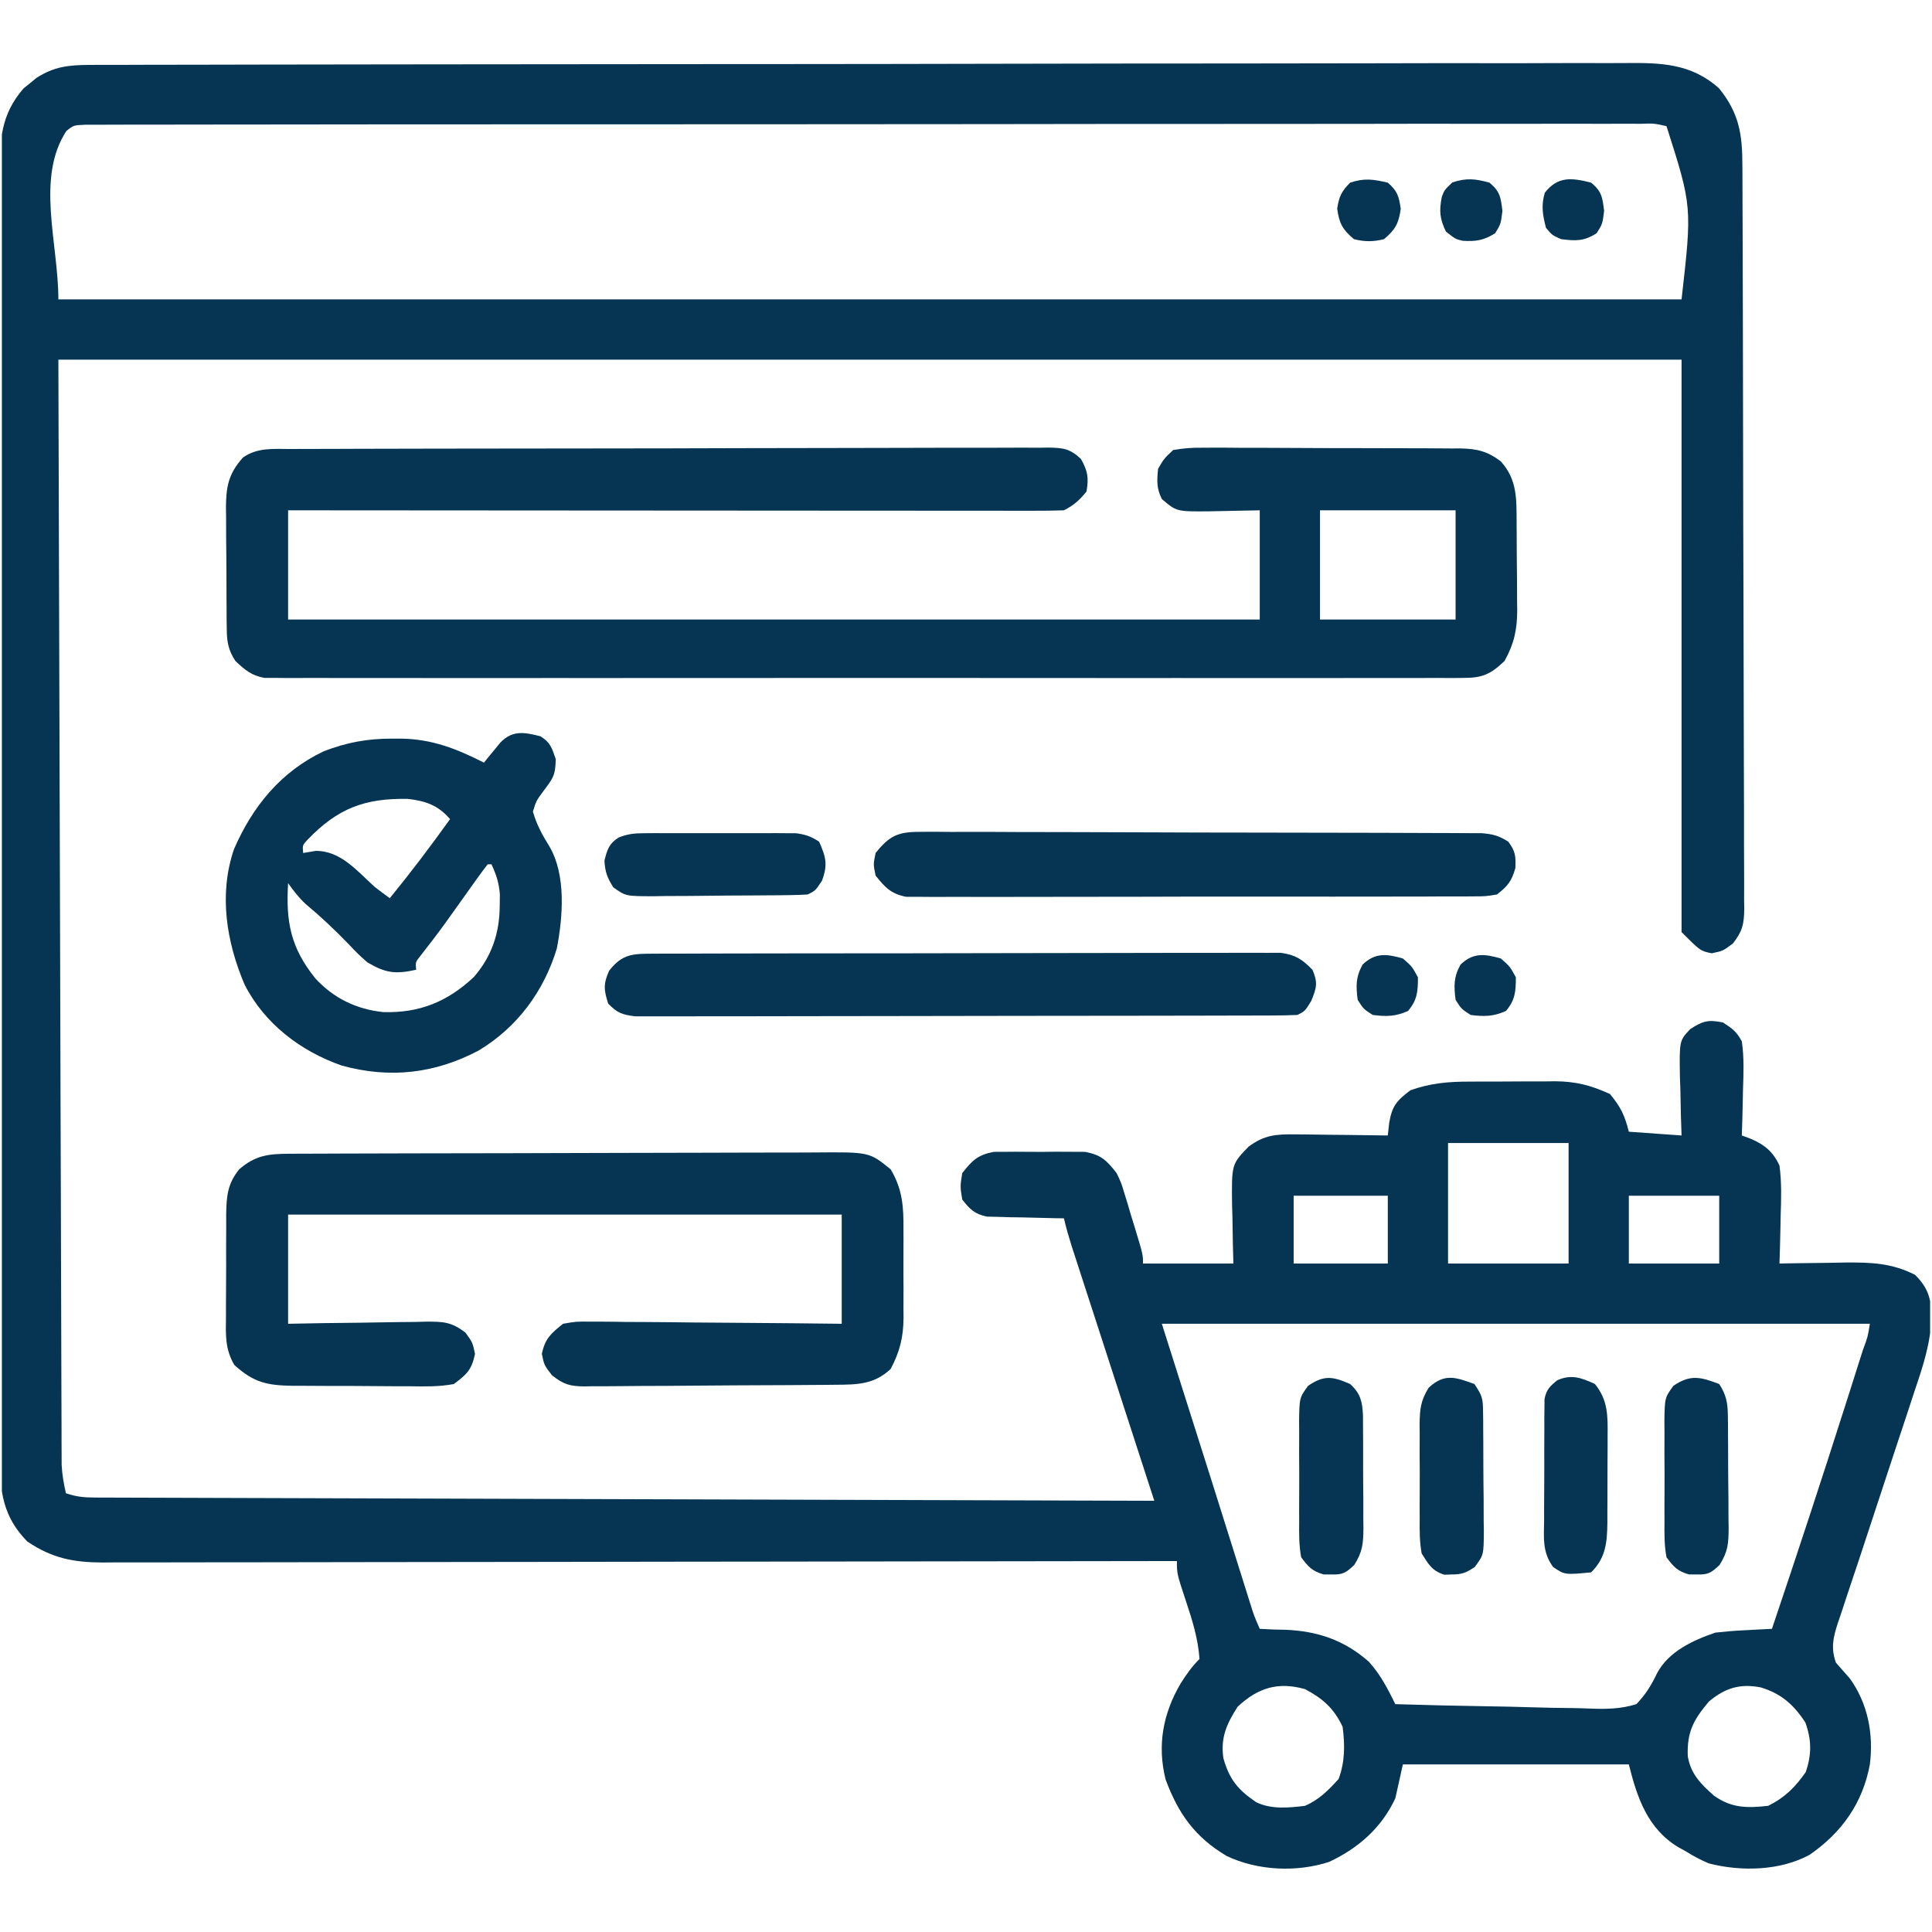 <svg width="513" height="513" viewBox="0 0 513 513" fill="none" xmlns="http://www.w3.org/2000/svg">
<g clip-path="url(#clip0_221_115)">
<path d="M23.803 17.237C24.531 17.233 25.26 17.229 26.011 17.225C28.46 17.213 30.909 17.216 33.358 17.219C35.129 17.214 36.9 17.208 38.671 17.201C43.543 17.185 48.415 17.181 53.287 17.18C58.539 17.176 63.792 17.161 69.044 17.148C80.532 17.12 92.019 17.108 103.507 17.1C110.679 17.094 117.851 17.086 125.023 17.077C144.878 17.052 164.733 17.032 184.587 17.025C185.858 17.024 187.129 17.024 188.439 17.024C189.713 17.023 190.986 17.023 192.299 17.022C194.881 17.021 197.462 17.02 200.044 17.02C201.964 17.019 201.964 17.019 203.924 17.018C224.674 17.01 245.425 16.975 266.175 16.929C287.476 16.881 308.777 16.857 330.078 16.854C342.039 16.852 354 16.841 365.961 16.805C376.146 16.774 386.331 16.764 396.515 16.78C401.712 16.788 406.907 16.786 412.104 16.758C416.863 16.732 421.621 16.735 426.381 16.759C428.1 16.763 429.819 16.757 431.539 16.739C440.978 16.65 449.092 16.812 456.5 23.5C461.796 30.099 462.649 35.652 462.654 43.996C462.658 44.861 462.662 45.727 462.667 46.619C462.68 49.524 462.687 52.43 462.693 55.336C462.701 57.417 462.709 59.498 462.717 61.579C462.744 68.416 462.759 75.253 462.773 82.09C462.779 84.442 462.784 86.795 462.789 89.147C462.811 98.93 462.83 108.712 462.841 118.494C462.857 132.522 462.89 146.549 462.947 160.577C462.986 170.437 463.006 180.297 463.011 190.157C463.015 196.049 463.027 201.94 463.059 207.832C463.089 213.372 463.095 218.911 463.084 224.451C463.083 226.485 463.092 228.52 463.109 230.554C463.132 233.329 463.124 236.102 463.108 238.877C463.122 239.685 463.136 240.493 463.15 241.325C463.092 245.379 462.681 247.269 460.149 250.5C457.5 252.5 457.5 252.5 454.5 253.125C451.5 252.5 451.5 252.5 446.5 247.5C446.5 197.34 446.5 147.18 446.5 95.5C304.27 95.5 162.04 95.5 15.5 95.5C15.644 144.237 15.789 192.974 15.937 243.188C15.98 258.595 16.023 274.003 16.068 289.878C16.111 303.649 16.111 303.649 16.156 317.42C16.176 323.57 16.193 329.72 16.208 335.87C16.226 342.958 16.247 350.047 16.272 357.135C16.285 360.763 16.296 364.391 16.303 368.019C16.311 371.9 16.326 375.78 16.342 379.661C16.343 380.798 16.344 381.935 16.345 383.106C16.35 384.148 16.355 385.189 16.361 386.262C16.364 387.159 16.366 388.057 16.369 388.981C16.504 391.573 16.928 393.972 17.5 396.5C20.421 397.474 22.294 397.629 25.335 397.639C26.338 397.644 27.34 397.65 28.373 397.655C29.477 397.656 30.581 397.657 31.718 397.658C33.474 397.666 33.474 397.666 35.265 397.673C38.519 397.686 41.773 397.694 45.027 397.701C48.535 397.709 52.042 397.722 55.549 397.735C61.627 397.757 67.705 397.775 73.783 397.791C82.571 397.814 91.359 397.842 100.147 397.871C114.404 397.919 128.661 397.962 142.919 398.003C156.77 398.042 170.621 398.083 184.472 398.128C185.752 398.132 185.752 398.132 187.059 398.136C191.34 398.15 195.622 398.163 199.903 398.177C235.436 398.291 270.968 398.398 306.5 398.5C306.214 397.619 305.928 396.739 305.633 395.831C302.939 387.533 300.246 379.235 297.555 370.936C296.171 366.669 294.787 362.402 293.402 358.136C292.065 354.019 290.729 349.902 289.395 345.784C288.885 344.213 288.375 342.643 287.865 341.072C287.15 338.872 286.437 336.672 285.725 334.472C285.318 333.219 284.912 331.967 284.493 330.676C283.747 328.29 283.062 325.934 282.5 323.5C281.486 323.486 281.486 323.486 280.452 323.472C277.384 323.418 274.317 323.334 271.25 323.25C270.186 323.236 269.123 323.222 268.027 323.207C267.002 323.175 265.978 323.143 264.922 323.109C263.508 323.078 263.508 323.078 262.065 323.046C258.764 322.343 257.554 321.136 255.5 318.5C254.937 315.062 254.937 315.062 255.5 311.5C258.117 308.145 259.61 306.673 263.834 305.853C265.075 305.847 266.315 305.842 267.594 305.836C268.263 305.831 268.932 305.826 269.621 305.821C271.03 305.818 272.439 305.827 273.847 305.848C275.995 305.875 278.137 305.848 280.285 305.816C281.659 305.82 283.032 305.826 284.406 305.836C285.647 305.842 286.888 305.847 288.166 305.853C292.431 306.681 293.845 308.113 296.5 311.5C297.71 314.055 297.71 314.055 298.519 316.73C298.819 317.698 299.119 318.665 299.428 319.662C299.72 320.66 300.012 321.659 300.312 322.688C300.624 323.697 300.935 324.707 301.256 325.748C303.5 333.122 303.5 333.122 303.5 335.5C311.42 335.5 319.34 335.5 327.5 335.5C327.453 333.765 327.407 332.03 327.359 330.242C327.322 327.953 327.285 325.664 327.25 323.375C327.2 321.662 327.2 321.662 327.148 319.914C327.023 309.144 327.023 309.144 331.5 304.5C335.693 301.357 338.808 301.145 343.988 301.207C344.691 301.211 345.394 301.216 346.119 301.22C348.35 301.237 350.581 301.274 352.812 301.312C354.331 301.328 355.85 301.341 357.369 301.354C361.08 301.386 364.79 301.438 368.5 301.5C368.621 300.403 368.742 299.306 368.867 298.176C369.653 293.611 370.846 292.28 374.5 289.5C379.848 287.593 384.618 287.193 390.215 287.199C391.437 287.193 391.436 287.193 392.683 287.186C394.397 287.181 396.11 287.18 397.824 287.184C400.427 287.188 403.028 287.164 405.631 287.139C407.305 287.136 408.978 287.136 410.652 287.137C411.42 287.128 412.188 287.118 412.979 287.109C418.436 287.155 422.527 288.205 427.5 290.5C430.339 293.921 431.418 296.174 432.5 300.5C437.12 300.83 441.74 301.16 446.5 301.5C446.442 299.753 446.384 298.007 446.324 296.207C446.277 293.909 446.232 291.611 446.187 289.312C446.145 288.162 446.104 287.012 446.06 285.826C445.922 276.293 445.922 276.293 448.832 273.238C452.135 271.086 453.635 270.695 457.5 271.5C460.053 273.164 461.085 273.897 462.5 276.5C463.124 280.785 462.97 284.994 462.812 289.312C462.79 290.482 462.767 291.652 462.744 292.857C462.685 295.74 462.603 298.619 462.5 301.5C463.651 301.924 463.651 301.924 464.825 302.357C468.565 303.955 470.825 305.826 472.5 309.5C473.101 313.976 472.971 318.369 472.812 322.875C472.79 324.088 472.767 325.301 472.744 326.551C472.685 329.535 472.603 332.517 472.5 335.5C473.306 335.484 474.112 335.469 474.943 335.452C478.629 335.39 482.314 335.351 486 335.312C487.902 335.275 487.902 335.275 489.844 335.236C496.783 335.182 502.259 335.342 508.5 338.5C511.914 341.914 512.743 344.66 512.854 349.346C512.743 356.482 510.602 362.757 508.336 369.469C507.9 370.797 507.466 372.126 507.034 373.455C505.896 376.938 504.739 380.414 503.578 383.889C502.42 387.365 501.279 390.847 500.137 394.328C498.385 399.659 496.632 404.988 494.874 410.316C494.269 412.151 494.269 412.151 493.652 414.022C492.601 417.193 491.54 420.36 490.477 423.527C489.914 425.237 489.351 426.946 488.789 428.656C488.534 429.4 488.279 430.143 488.017 430.909C486.757 434.788 486.088 437.603 487.5 441.5C488.718 442.883 489.937 444.266 491.156 445.648C495.97 452.281 497.525 460.491 496.5 468.5C494.611 478.754 489.056 486.593 480.5 492.5C472.693 496.759 462.272 497.004 453.711 494.773C451.495 493.837 449.535 492.779 447.5 491.5C446.878 491.161 446.257 490.822 445.617 490.473C437.461 485.512 434.717 477.369 432.5 468.5C412.7 468.5 392.9 468.5 372.5 468.5C371.84 471.47 371.18 474.44 370.5 477.5C366.859 485.327 360.682 490.746 352.937 494.375C344.335 497.208 333.857 496.715 325.707 492.809C317.344 487.85 312.877 481.626 309.5 472.5C307.232 463.414 308.798 455.001 313.5 447C315.053 444.546 316.444 442.556 318.5 440.5C318.13 435.148 316.619 430.3 314.937 425.25C312.5 417.891 312.5 417.891 312.5 414.5C311.881 414.501 311.262 414.502 310.624 414.503C273.932 414.571 237.239 414.622 200.547 414.653C196.141 414.657 191.735 414.661 187.329 414.665C186.452 414.666 185.575 414.666 184.671 414.667C170.469 414.68 156.268 414.704 142.066 414.731C127.494 414.76 112.921 414.776 98.348 414.782C89.356 414.786 80.365 414.799 71.373 414.824C65.207 414.84 59.04 414.844 52.874 414.841C49.316 414.839 45.759 414.842 42.202 414.858C38.342 414.875 34.483 414.869 30.623 414.861C29.503 414.87 28.382 414.878 27.227 414.887C19.405 414.842 13.857 413.76 7.25 409.312C-0.267 401.625 -0.076 393.965 -0.008 383.735C-0.013 382.228 -0.019 380.721 -0.027 379.215C-0.044 375.087 -0.035 370.959 -0.023 366.831C-0.014 362.374 -0.028 357.917 -0.039 353.46C-0.057 344.734 -0.053 336.008 -0.041 327.282C-0.032 320.19 -0.031 313.098 -0.035 306.006C-0.036 304.996 -0.037 303.987 -0.037 302.947C-0.039 300.896 -0.04 298.845 -0.041 296.793C-0.053 277.563 -0.039 258.333 -0.018 239.103C-0 222.605 -0.003 206.107 -0.022 189.609C-0.043 170.447 -0.051 151.286 -0.039 132.124C-0.038 130.081 -0.037 128.037 -0.035 125.994C-0.035 124.989 -0.034 123.983 -0.034 122.947C-0.03 115.864 -0.036 108.781 -0.045 101.698C-0.057 93.065 -0.054 84.433 -0.032 75.8C-0.022 71.396 -0.018 66.992 -0.031 62.588C-0.043 58.555 -0.036 54.523 -0.015 50.49C-0.01 49.032 -0.013 47.575 -0.022 46.117C-0.078 37.151 0.184 30.501 6.246 23.477C6.804 23.031 7.362 22.584 7.937 22.125C8.493 21.663 9.048 21.202 9.621 20.727C14.282 17.684 18.285 17.248 23.803 17.237ZM17.627 34.774C9.466 47.271 15.5 64.575 15.5 79.5C157.73 79.5 299.96 79.5 446.5 79.5C449.307 54.814 449.307 54.814 442.5 33.5C439.203 32.752 439.203 32.752 435.41 32.876C434.692 32.87 433.974 32.863 433.234 32.856C430.816 32.84 428.399 32.859 425.98 32.879C424.234 32.874 422.488 32.868 420.742 32.859C415.934 32.842 411.126 32.856 406.318 32.876C401.136 32.891 395.955 32.878 390.774 32.868C380.62 32.853 370.466 32.866 360.312 32.887C348.497 32.911 336.681 32.909 324.866 32.907C303.79 32.903 282.714 32.924 261.638 32.958C241.169 32.991 220.7 33.005 200.232 32.999C177.961 32.992 155.691 32.995 133.42 33.014C131.655 33.016 131.655 33.016 129.854 33.017C127.491 33.02 125.127 33.022 122.763 33.024C114.52 33.031 106.276 33.031 98.033 33.03C87.993 33.029 77.953 33.038 67.912 33.062C62.786 33.074 57.66 33.081 52.533 33.075C47.846 33.07 43.159 33.078 38.472 33.098C36.771 33.103 35.07 33.103 33.369 33.097C31.067 33.09 28.766 33.101 26.464 33.117C24.541 33.119 24.541 33.119 22.58 33.122C19.553 33.255 19.553 33.255 17.627 34.774ZM384.5 303.5C384.5 314.06 384.5 324.62 384.5 335.5C395.06 335.5 405.62 335.5 416.5 335.5C416.5 324.94 416.5 314.38 416.5 303.5C405.94 303.5 395.38 303.5 384.5 303.5ZM343.5 317.5C343.5 323.44 343.5 329.38 343.5 335.5C351.75 335.5 360 335.5 368.5 335.5C368.5 329.56 368.5 323.62 368.5 317.5C360.25 317.5 352 317.5 343.5 317.5ZM432.5 317.5C432.5 323.44 432.5 329.38 432.5 335.5C440.42 335.5 448.34 335.5 456.5 335.5C456.5 329.56 456.5 323.62 456.5 317.5C448.58 317.5 440.66 317.5 432.5 317.5ZM308.5 351.5C312.79 365.03 317.08 378.56 321.5 392.5C326.973 409.868 326.973 409.868 329.012 416.366C329.751 418.722 330.492 421.078 331.234 423.434C331.451 424.126 331.667 424.818 331.89 425.531C333.01 429.088 333.01 429.088 334.5 432.5C336.767 432.656 339.04 432.722 341.312 432.75C349.826 433.098 356.966 435.488 363.469 441.242C366.581 444.675 368.447 448.352 370.5 452.5C378.723 452.755 386.945 452.951 395.171 453.07C398.991 453.127 402.809 453.205 406.628 453.33C410.318 453.45 414.005 453.515 417.696 453.544C419.1 453.564 420.504 453.603 421.907 453.663C426.312 453.843 430.277 453.824 434.5 452.5C437.001 449.896 438.48 447.467 440.033 444.216C443.122 438.495 449.52 435.533 455.5 433.5C458.128 433.211 460.679 432.996 463.312 432.875C464.005 432.836 464.698 432.798 465.412 432.758C467.107 432.664 468.804 432.581 470.5 432.5C477.251 412.49 483.848 392.437 490.25 372.312C490.563 371.328 490.877 370.344 491.2 369.33C492.088 366.539 492.974 363.748 493.859 360.957C494.127 360.114 494.396 359.271 494.672 358.402C495.94 355.013 495.94 355.012 496.5 351.5C434.46 351.5 372.42 351.5 308.5 351.5ZM328.625 453.188C325.722 457.712 324.044 461.402 324.844 466.836C326.419 472.481 328.693 475.227 333.5 478.5C337.477 480.489 342.176 480.031 346.5 479.5C350.278 477.865 352.698 475.379 355.437 472.375C357.139 467.77 357.134 463.342 356.5 458.5C354.189 453.612 351.257 451.018 346.5 448.5C339.271 446.492 333.988 448.174 328.625 453.188ZM453.75 451.812C449.655 456.704 447.914 459.868 448.148 466.289C448.9 471.014 451.656 473.757 455.125 476.812C459.781 480.121 463.895 480.121 469.5 479.5C473.925 477.288 476.695 474.552 479.5 470.5C481.054 465.837 481.044 462.012 479.375 457.375C476.274 452.621 472.96 449.705 467.562 448.062C462.049 446.968 458.052 448.195 453.75 451.812Z" fill="#053553"/>
<path d="M77.154 119.226C78.037 119.221 78.92 119.215 79.829 119.21C82.792 119.195 85.755 119.194 88.719 119.194C90.841 119.186 92.963 119.178 95.085 119.168C100.854 119.146 106.622 119.138 112.391 119.132C115.992 119.129 119.594 119.123 123.195 119.115C135.753 119.091 148.31 119.078 160.867 119.074C172.585 119.071 184.302 119.041 196.02 118.999C206.072 118.964 216.123 118.949 226.175 118.948C232.183 118.947 238.19 118.939 244.197 118.91C249.844 118.884 255.491 118.882 261.138 118.898C263.213 118.9 265.289 118.893 267.364 118.877C270.192 118.857 273.018 118.867 275.846 118.885C276.672 118.872 277.498 118.859 278.349 118.845C282.279 118.903 284.09 119.117 287.01 121.847C288.832 125.091 289.124 126.835 288.5 130.5C286.633 132.803 285.144 134.178 282.5 135.5C279.804 135.596 277.135 135.63 274.439 135.62C273.175 135.621 273.175 135.621 271.885 135.623C269.044 135.624 266.204 135.619 263.363 135.613C261.333 135.613 259.303 135.613 257.273 135.614C251.749 135.614 246.224 135.608 240.7 135.601C234.932 135.595 229.163 135.595 223.395 135.593C212.466 135.59 201.537 135.582 190.607 135.572C178.167 135.561 165.727 135.555 153.287 135.55C127.692 135.54 102.096 135.522 76.5 135.5C76.5 145.07 76.5 154.64 76.5 164.5C161.64 164.5 246.78 164.5 334.5 164.5C334.5 154.93 334.5 145.36 334.5 135.5C327.814 135.618 327.814 135.618 321.128 135.77C312.415 135.848 312.415 135.848 308.5 132.5C307.073 129.647 307.19 127.665 307.5 124.5C309.026 121.839 309.026 121.839 311.5 119.5C314.335 119.005 316.57 118.834 319.402 118.885C320.195 118.879 320.987 118.874 321.803 118.868C324.42 118.856 327.036 118.88 329.652 118.906C331.473 118.908 333.294 118.908 335.115 118.906C338.931 118.908 342.746 118.926 346.561 118.958C351.449 118.998 356.335 119.002 361.222 118.994C364.982 118.991 368.742 119.004 372.503 119.021C374.304 119.028 376.106 119.031 377.908 119.03C380.428 119.032 382.948 119.053 385.469 119.08C386.582 119.076 386.582 119.076 387.719 119.071C392.155 119.144 394.95 119.813 398.5 122.5C402.941 127.417 402.669 132.594 402.703 138.957C402.709 139.778 402.715 140.599 402.72 141.445C402.73 143.181 402.736 144.917 402.74 146.653C402.75 149.293 402.781 151.932 402.813 154.572C402.819 156.263 402.824 157.954 402.828 159.644C402.841 160.427 402.853 161.21 402.866 162.016C402.845 167.139 402.06 170.934 399.5 175.5C395.934 178.928 393.721 180 388.792 180.003C387.646 180.014 386.5 180.024 385.319 180.035C384.065 180.026 382.811 180.017 381.518 180.008C380.169 180.012 378.819 180.019 377.47 180.027C373.762 180.044 370.055 180.035 366.348 180.023C362.349 180.014 358.35 180.028 354.351 180.039C346.518 180.057 338.686 180.053 330.853 180.041C324.487 180.032 318.122 180.031 311.757 180.035C310.851 180.036 309.946 180.036 309.013 180.037C307.174 180.038 305.335 180.04 303.495 180.041C286.243 180.052 268.99 180.039 251.737 180.018C236.929 180 222.121 180.003 207.312 180.021C190.122 180.043 172.931 180.051 155.741 180.039C153.908 180.038 152.076 180.036 150.243 180.035C149.342 180.035 148.44 180.034 147.511 180.033C141.152 180.03 134.794 180.036 128.435 180.045C120.687 180.056 112.94 180.053 105.193 180.032C101.238 180.021 97.285 180.017 93.331 180.031C89.712 180.043 86.094 180.036 82.476 180.015C80.544 180.008 78.612 180.021 76.681 180.035C75.535 180.024 74.389 180.014 73.208 180.003C72.219 180.003 71.231 180.002 70.212 180.001C66.734 179.358 65.05 177.898 62.5 175.5C60.641 172.663 60.243 170.464 60.21 167.102C60.197 166.241 60.184 165.38 60.171 164.492C60.169 163.569 60.166 162.646 60.164 161.695C60.157 160.739 60.151 159.782 60.144 158.796C60.134 156.774 60.129 154.751 60.13 152.729C60.125 149.643 60.089 146.558 60.051 143.473C60.045 141.505 60.041 139.538 60.039 137.57C60.025 136.651 60.01 135.732 59.996 134.786C60.035 129.219 60.646 125.831 64.5 121.5C68.322 118.776 72.656 119.213 77.154 119.226ZM350.5 135.5C350.5 145.07 350.5 154.64 350.5 164.5C362.38 164.5 374.26 164.5 386.5 164.5C386.5 154.93 386.5 145.36 386.5 135.5C374.62 135.5 362.74 135.5 350.5 135.5Z" fill="#053553"/>
<path d="M76.85 306.353C77.497 306.349 78.144 306.345 78.81 306.342C80.982 306.331 83.153 306.327 85.325 306.323C86.88 306.317 88.436 306.31 89.992 306.303C95.104 306.282 100.216 306.272 105.328 306.262C107.088 306.258 108.848 306.254 110.609 306.249C118.879 306.23 127.149 306.216 135.419 306.208C144.963 306.198 154.507 306.172 164.052 306.131C171.43 306.101 178.808 306.086 186.187 306.083C190.593 306.081 194.999 306.072 199.405 306.047C203.552 306.023 207.698 306.019 211.845 306.029C213.364 306.03 214.884 306.023 216.403 306.01C230.843 305.886 230.843 305.886 236.5 310.5C239.661 315.772 239.944 320.504 239.898 326.469C239.903 327.727 239.903 327.727 239.907 329.012C239.909 330.776 239.903 332.541 239.891 334.306C239.875 336.992 239.891 339.677 239.91 342.363C239.908 344.086 239.904 345.809 239.898 347.531C239.904 348.326 239.91 349.121 239.917 349.94C239.851 355.181 238.939 358.84 236.5 363.5C232.105 367.62 227.648 367.659 221.895 367.693C221.122 367.701 220.349 367.709 219.553 367.718C216.996 367.742 214.44 367.759 211.883 367.773C211.009 367.779 210.135 367.784 209.235 367.79C204.613 367.816 199.991 367.836 195.368 367.85C191.543 367.863 187.717 367.891 183.892 367.932C179.272 367.981 174.652 368.006 170.032 368.013C168.272 368.02 166.512 368.035 164.752 368.059C162.289 368.091 159.827 368.091 157.364 368.084C156.275 368.108 156.275 368.108 155.165 368.133C151.278 368.085 149.628 367.602 146.547 365.151C144.5 362.5 144.5 362.5 143.875 359.5C144.724 355.425 146.276 354.091 149.5 351.5C152.91 350.899 152.91 350.899 156.86 350.932C157.583 350.932 158.305 350.931 159.05 350.93C161.426 350.934 163.8 350.972 166.176 351.012C167.827 351.021 169.479 351.028 171.131 351.033C175.47 351.052 179.808 351.101 184.147 351.157C188.577 351.208 193.008 351.231 197.439 351.256C206.126 351.309 214.813 351.397 223.5 351.5C223.5 341.93 223.5 332.36 223.5 322.5C174.99 322.5 126.48 322.5 76.5 322.5C76.5 332.07 76.5 341.64 76.5 351.5C79.618 351.442 82.736 351.384 85.949 351.324C88.974 351.285 91.999 351.255 95.024 351.225C97.124 351.2 99.224 351.166 101.324 351.123C104.345 351.062 107.365 351.034 110.386 351.012C111.323 350.986 112.26 350.96 113.225 350.934C117.81 350.932 119.837 350.998 123.593 353.843C125.5 356.5 125.5 356.5 126.125 359.5C125.245 363.721 123.978 364.928 120.5 367.5C116.677 368.229 112.912 368.153 109.031 368.094C107.361 368.094 107.361 368.094 105.658 368.094C103.308 368.089 100.958 368.071 98.608 368.042C95.013 368 91.419 368.001 87.824 368.008C85.539 367.997 83.254 367.984 80.969 367.969C79.894 367.969 78.82 367.968 77.714 367.968C70.851 367.859 67.372 367.101 62.218 362.434C59.72 358.168 59.944 354.422 60.004 349.563C60.002 348.605 60.001 347.647 59.999 346.66C60.001 344.64 60.013 342.619 60.033 340.599C60.062 337.511 60.054 334.424 60.041 331.336C60.047 329.37 60.055 327.404 60.066 325.438C60.063 324.517 60.06 323.596 60.057 322.647C60.129 317.782 60.33 314.444 63.5 310.5C67.767 306.766 71.294 306.373 76.85 306.353Z" fill="#053553"/>
<path d="M143.5 195.5C146.175 197.161 146.52 198.557 147.563 201.563C147.492 206.031 146.764 206.749 144.188 210.188C142.376 212.664 142.376 212.664 141.5 215.5C142.501 218.99 143.968 221.66 145.879 224.738C150.339 232.336 149.485 243.393 147.852 251.863C144.386 263.283 137.316 272.813 127.051 278.969C115.446 285.082 103.504 286.446 90.75 282.938C79.864 279.155 70.199 271.806 64.93 261.399C60.122 250.106 58.05 237.42 62.125 225.5C67.057 214.102 74.614 204.884 85.91 199.508C92.117 197.093 97.651 196.112 104.25 196.125C105.039 196.125 105.827 196.125 106.639 196.126C114.843 196.285 121.264 198.832 128.5 202.5C128.899 202.006 129.297 201.513 129.707 201.004C130.237 200.363 130.767 199.723 131.313 199.063C131.835 198.425 132.357 197.786 132.895 197.129C136.181 193.794 139.272 194.443 143.5 195.5ZM81.68 222.949C80.298 224.441 80.298 224.441 80.5 226.5C81.593 226.314 82.686 226.129 83.813 225.938C90.484 225.866 94.844 231.314 99.5 235.5C100.821 236.517 102.149 237.525 103.5 238.5C109.075 231.665 114.371 224.675 119.5 217.5C116.321 213.819 113.082 212.684 108.301 212.129C96.802 211.91 89.649 214.668 81.68 222.949ZM129.5 229.5C128.554 230.691 127.653 231.918 126.77 233.156C125.935 234.32 125.935 234.32 125.084 235.508C124.5 236.33 123.915 237.153 123.313 238C122.174 239.594 121.035 241.188 119.895 242.781C119.335 243.566 118.775 244.351 118.198 245.16C116.052 248.118 113.824 251.01 111.573 253.889C110.315 255.455 110.315 255.455 110.5 257.5C104.942 258.723 102.367 258.387 97.5 255.5C95.008 253.266 95.008 253.266 92.625 250.75C88.967 246.965 85.24 243.434 81.192 240.07C79.355 238.365 77.945 236.542 76.5 234.5C75.87 244.853 77.207 251.682 83.75 259.813C88.629 265.079 94.598 267.975 101.727 268.738C111.328 269.035 118.8 266.007 125.809 259.438C130.551 254.005 132.643 247.759 132.688 240.625C132.702 239.596 132.716 238.568 132.731 237.508C132.496 234.445 131.792 232.268 130.5 229.5C130.17 229.5 129.84 229.5 129.5 229.5Z" fill="#053553"/>
<path d="M173.547 253.233C174.269 253.228 174.99 253.223 175.734 253.219C178.159 253.206 180.584 253.208 183.009 253.209C184.745 253.203 186.482 253.197 188.218 253.189C192.939 253.171 197.66 253.167 202.381 253.165C206.32 253.164 210.259 253.156 214.198 253.149C223.49 253.133 232.782 253.128 242.074 253.129C251.664 253.131 261.254 253.109 270.845 253.078C279.074 253.052 287.303 253.041 295.533 253.042C300.45 253.043 305.366 253.037 310.283 253.016C314.908 252.997 319.532 252.996 324.156 253.011C325.854 253.013 327.551 253.008 329.249 252.996C331.566 252.981 333.882 252.99 336.199 253.005C338.144 253.004 338.144 253.004 340.129 253.002C344.072 253.584 345.715 254.7 348.5 257.5C349.963 260.974 349.613 262.221 348.187 265.75C346.5 268.5 346.5 268.5 344.5 269.5C342.165 269.601 339.828 269.635 337.491 269.64C336.396 269.645 336.396 269.645 335.279 269.649C332.821 269.658 330.363 269.66 327.905 269.661C326.147 269.666 324.39 269.671 322.633 269.676C317.85 269.689 313.067 269.696 308.284 269.7C305.298 269.703 302.311 269.707 299.325 269.712C289.989 269.725 280.653 269.735 271.316 269.739C260.527 269.743 249.738 269.761 238.948 269.79C230.616 269.811 222.284 269.822 213.952 269.823C208.972 269.824 203.992 269.83 199.012 269.848C194.328 269.864 189.645 269.866 184.962 269.858C183.241 269.857 181.521 269.861 179.8 269.871C177.454 269.884 175.109 269.878 172.763 269.867C171.449 269.869 170.136 269.87 168.782 269.872C165.308 269.478 163.909 268.987 161.5 266.5C160.326 262.899 160.172 261.221 161.75 257.75C165.269 253.225 168.089 253.247 173.547 253.233Z" fill="#053553"/>
<path d="M244.111 220.885C244.761 220.88 245.412 220.874 246.083 220.868C248.256 220.855 250.427 220.878 252.6 220.901C254.161 220.899 255.721 220.895 257.282 220.889C261.516 220.879 265.749 220.9 269.982 220.927C274.412 220.951 278.843 220.948 283.273 220.948C290.712 220.953 298.151 220.977 305.59 221.013C314.191 221.055 322.793 221.072 331.395 221.076C340.552 221.079 349.709 221.098 358.866 221.123C361.505 221.129 364.144 221.132 366.784 221.136C370.93 221.142 375.075 221.158 379.221 221.182C380.743 221.19 382.266 221.194 383.788 221.194C385.864 221.196 387.94 221.209 390.016 221.226C391.179 221.23 392.341 221.235 393.539 221.24C396.437 221.494 398.084 221.926 400.5 223.5C402.389 226.018 402.507 227.328 402.375 230.5C401.342 234.041 400.388 235.236 397.5 237.5C394.523 238.006 394.523 238.006 390.978 238.015C389.999 238.025 389.999 238.025 388.999 238.036C386.811 238.054 384.625 238.044 382.438 238.033C380.869 238.04 379.3 238.049 377.731 238.06C373.471 238.082 369.211 238.079 364.95 238.07C361.394 238.065 357.838 238.072 354.282 238.08C345.892 238.097 337.503 238.093 329.114 238.076C320.458 238.059 311.802 238.075 303.146 238.108C295.715 238.134 288.284 238.142 280.853 238.133C276.414 238.128 271.976 238.13 267.538 238.151C263.364 238.169 259.191 238.163 255.017 238.139C253.485 238.134 251.954 238.137 250.422 238.15C248.33 238.166 246.241 238.151 244.149 238.128C242.978 238.128 241.808 238.127 240.603 238.126C236.552 237.309 235.052 235.682 232.5 232.5C231.875 229.5 231.875 229.5 232.5 226.5C236.127 221.98 238.358 220.875 244.111 220.885Z" fill="#053553"/>
<path d="M171.205 221.241C172.597 221.232 172.597 221.232 174.016 221.222C175.509 221.228 175.509 221.228 177.031 221.234C178.573 221.232 178.573 221.232 180.147 221.229C182.319 221.227 184.491 221.231 186.663 221.239C189.987 221.25 193.312 221.239 196.637 221.227C198.747 221.228 200.858 221.231 202.969 221.234C203.964 221.23 204.958 221.226 205.984 221.222C206.911 221.228 207.839 221.235 208.795 221.241C210.016 221.244 210.016 221.244 211.262 221.246C213.8 221.534 215.37 222.092 217.5 223.5C219.331 227.639 219.839 229.584 218.25 233.875C216.5 236.5 216.5 236.5 214.5 237.5C212.949 237.61 211.393 237.659 209.838 237.677C208.386 237.696 208.386 237.696 206.905 237.716C205.332 237.727 205.332 237.727 203.727 237.738C202.651 237.746 201.576 237.754 200.468 237.763C198.19 237.777 195.912 237.787 193.634 237.795C190.146 237.812 186.659 237.856 183.172 237.9C180.961 237.911 178.75 237.919 176.539 237.926C175.494 237.943 174.449 237.961 173.373 237.979C166.143 237.957 166.143 237.957 162.865 235.626C161.252 233.114 160.646 231.488 160.5 228.5C161.248 225.575 161.698 224.006 164.288 222.372C166.757 221.399 168.557 221.246 171.205 221.241Z" fill="#053553"/>
<path d="M391.5 367.5C393.55 370.575 393.755 371.247 393.791 374.724C393.81 375.996 393.81 375.996 393.829 377.293C393.832 378.206 393.834 379.118 393.836 380.058C393.843 380.999 393.849 381.94 393.856 382.909C393.866 384.899 393.871 386.888 393.871 388.878C393.875 391.923 393.911 394.965 393.949 398.01C393.955 399.943 393.959 401.876 393.961 403.808C393.975 404.719 393.99 405.63 394.005 406.568C393.959 412.88 393.959 412.88 391.596 416.07C389.347 417.605 388.2 418.068 385.5 418.062C384.51 418.095 384.51 418.095 383.5 418.129C380.255 417.108 379.292 415.355 377.5 412.5C376.917 409.404 376.939 406.362 376.969 403.219C376.965 402.328 376.961 401.436 376.957 400.518C376.955 398.639 376.962 396.76 376.979 394.88C377 392.009 376.979 389.14 376.953 386.269C376.956 384.44 376.961 382.611 376.969 380.781C376.961 379.926 376.953 379.07 376.944 378.189C377.008 374.147 377.193 372.002 379.346 368.482C383.563 364.602 386.42 365.653 391.5 367.5Z" fill="#053553"/>
<path d="M358.5 367.5C361.232 369.981 361.713 372.091 361.904 375.638C361.931 377.32 361.939 379.002 361.934 380.684C361.939 381.576 361.944 382.469 361.95 383.388C361.956 385.274 361.955 387.159 361.946 389.044C361.938 391.924 361.966 394.802 361.998 397.682C362 399.516 361.999 401.35 361.996 403.184C362.013 404.471 362.013 404.471 362.03 405.785C361.983 409.889 361.821 411.987 359.594 415.543C357.335 417.654 356.537 418.163 353.5 418.063C352.84 418.064 352.18 418.065 351.5 418.066C348.437 417.199 347.413 416.074 345.5 413.5C344.893 410.285 344.94 407.107 344.969 403.844C344.965 402.904 344.961 401.965 344.957 400.997C344.955 399.014 344.962 397.03 344.979 395.046C345 392.011 344.979 388.977 344.953 385.941C344.956 384.013 344.961 382.085 344.969 380.156C344.961 379.249 344.953 378.342 344.944 377.407C345.038 371.137 345.038 371.137 347.346 367.959C351.63 365.058 353.889 365.483 358.5 367.5Z" fill="#053553"/>
<path d="M456.5 367.5C458.288 370.224 458.756 372.415 458.791 375.638C458.81 376.845 458.81 376.845 458.829 378.076C458.832 378.937 458.834 379.797 458.836 380.684C458.843 381.576 458.849 382.469 458.856 383.388C458.866 385.274 458.871 387.159 458.871 389.044C458.875 391.924 458.911 394.802 458.949 397.682C458.955 399.516 458.959 401.35 458.961 403.184C458.975 404.042 458.99 404.901 459.005 405.785C458.973 409.893 458.824 411.982 456.596 415.543C454.336 417.654 453.538 418.163 450.5 418.063C449.84 418.064 449.18 418.065 448.5 418.066C445.437 417.199 444.413 416.074 442.5 413.5C441.893 410.285 441.94 407.107 441.969 403.844C441.965 402.904 441.961 401.965 441.957 400.997C441.955 399.014 441.962 397.03 441.979 395.046C442 392.011 441.979 388.977 441.953 385.941C441.956 384.013 441.961 382.085 441.969 380.156C441.961 379.249 441.953 378.342 441.944 377.407C442.038 371.137 442.038 371.137 444.346 367.959C448.864 364.899 451.553 365.611 456.5 367.5Z" fill="#053553"/>
<path d="M423.5 367.5C426.942 371.741 426.925 375.889 426.863 381.125C426.864 381.95 426.864 382.774 426.865 383.624C426.863 385.362 426.853 387.1 426.836 388.838C426.813 391.491 426.816 394.144 426.822 396.797C426.817 398.49 426.81 400.182 426.801 401.875C426.802 403.06 426.802 403.06 426.804 404.268C426.735 409.641 426.381 413.619 422.5 417.5C415.508 418.177 415.508 418.177 412.402 416.091C409.493 412.129 409.946 408.384 410.004 403.59C410.003 402.626 410.001 401.662 410 400.669C410.001 398.634 410.013 396.599 410.034 394.564C410.063 391.445 410.054 388.328 410.041 385.209C410.047 383.232 410.056 381.255 410.067 379.277C410.064 378.343 410.061 377.409 410.058 376.446C410.07 375.578 410.083 374.71 410.096 373.816C410.102 373.053 410.107 372.29 410.113 371.504C410.602 368.973 411.519 368.098 413.5 366.5C417.205 364.839 419.926 365.827 423.5 367.5Z" fill="#053553"/>
<path d="M368.5 48.5C371.063 50.732 371.438 52.081 371.938 55.438C371.375 59.375 370.537 60.918 367.5 63.5C364.677 64.217 362.323 64.217 359.5 63.5C356.463 60.918 355.625 59.375 355.062 55.438C355.546 52.19 356.194 50.806 358.5 48.5C362.295 47.235 364.624 47.6 368.5 48.5Z" fill="#053553"/>
<path d="M395.5 48.5C398.32 50.865 398.478 52.328 398.937 56C398.5 59.5 398.5 59.5 397 61.938C393.97 63.831 391.942 64.146 388.41 63.941C386.5 63.5 386.5 63.5 383.937 61.5C382.274 58.028 382.12 56.038 382.832 52.309C383.5 50.5 383.5 50.5 385.625 48.438C389.377 47.214 391.71 47.447 395.5 48.5Z" fill="#053553"/>
<path d="M398.5 254.5C400.937 256.625 400.937 256.625 402.5 259.5C402.5 263.279 402.333 265.507 399.875 268.438C396.523 269.937 394.13 269.954 390.5 269.5C388.062 267.938 388.062 267.938 386.5 265.5C386.031 261.747 385.969 259.462 387.812 256.125C391.184 252.879 394.249 253.286 398.5 254.5Z" fill="#053553"/>
<path d="M372.5 254.5C374.937 256.625 374.937 256.625 376.5 259.5C376.5 263.279 376.333 265.507 373.875 268.438C370.523 269.937 368.13 269.954 364.5 269.5C362.062 267.938 362.062 267.938 360.5 265.5C360.031 261.747 359.969 259.462 361.812 256.125C365.184 252.879 368.249 253.286 372.5 254.5Z" fill="#053553"/>
<path d="M422.5 48.5C425.32 50.865 425.479 52.328 425.938 56C425.5 59.5 425.5 59.5 423.938 61.937C420.582 64.089 418.416 63.989 414.5 63.5C412.125 62.437 412.125 62.437 410.5 60.5C409.627 57.071 409.171 54.607 410.188 51.187C413.635 46.754 417.312 47.179 422.5 48.5Z" fill="#053553"/>
</g>
<defs>
<clipPath id="clip0_221_115">
<rect width="512" height="512" fill="white" transform="translate(0.5 0.5)"/>
</clipPath>
</defs>
</svg>
